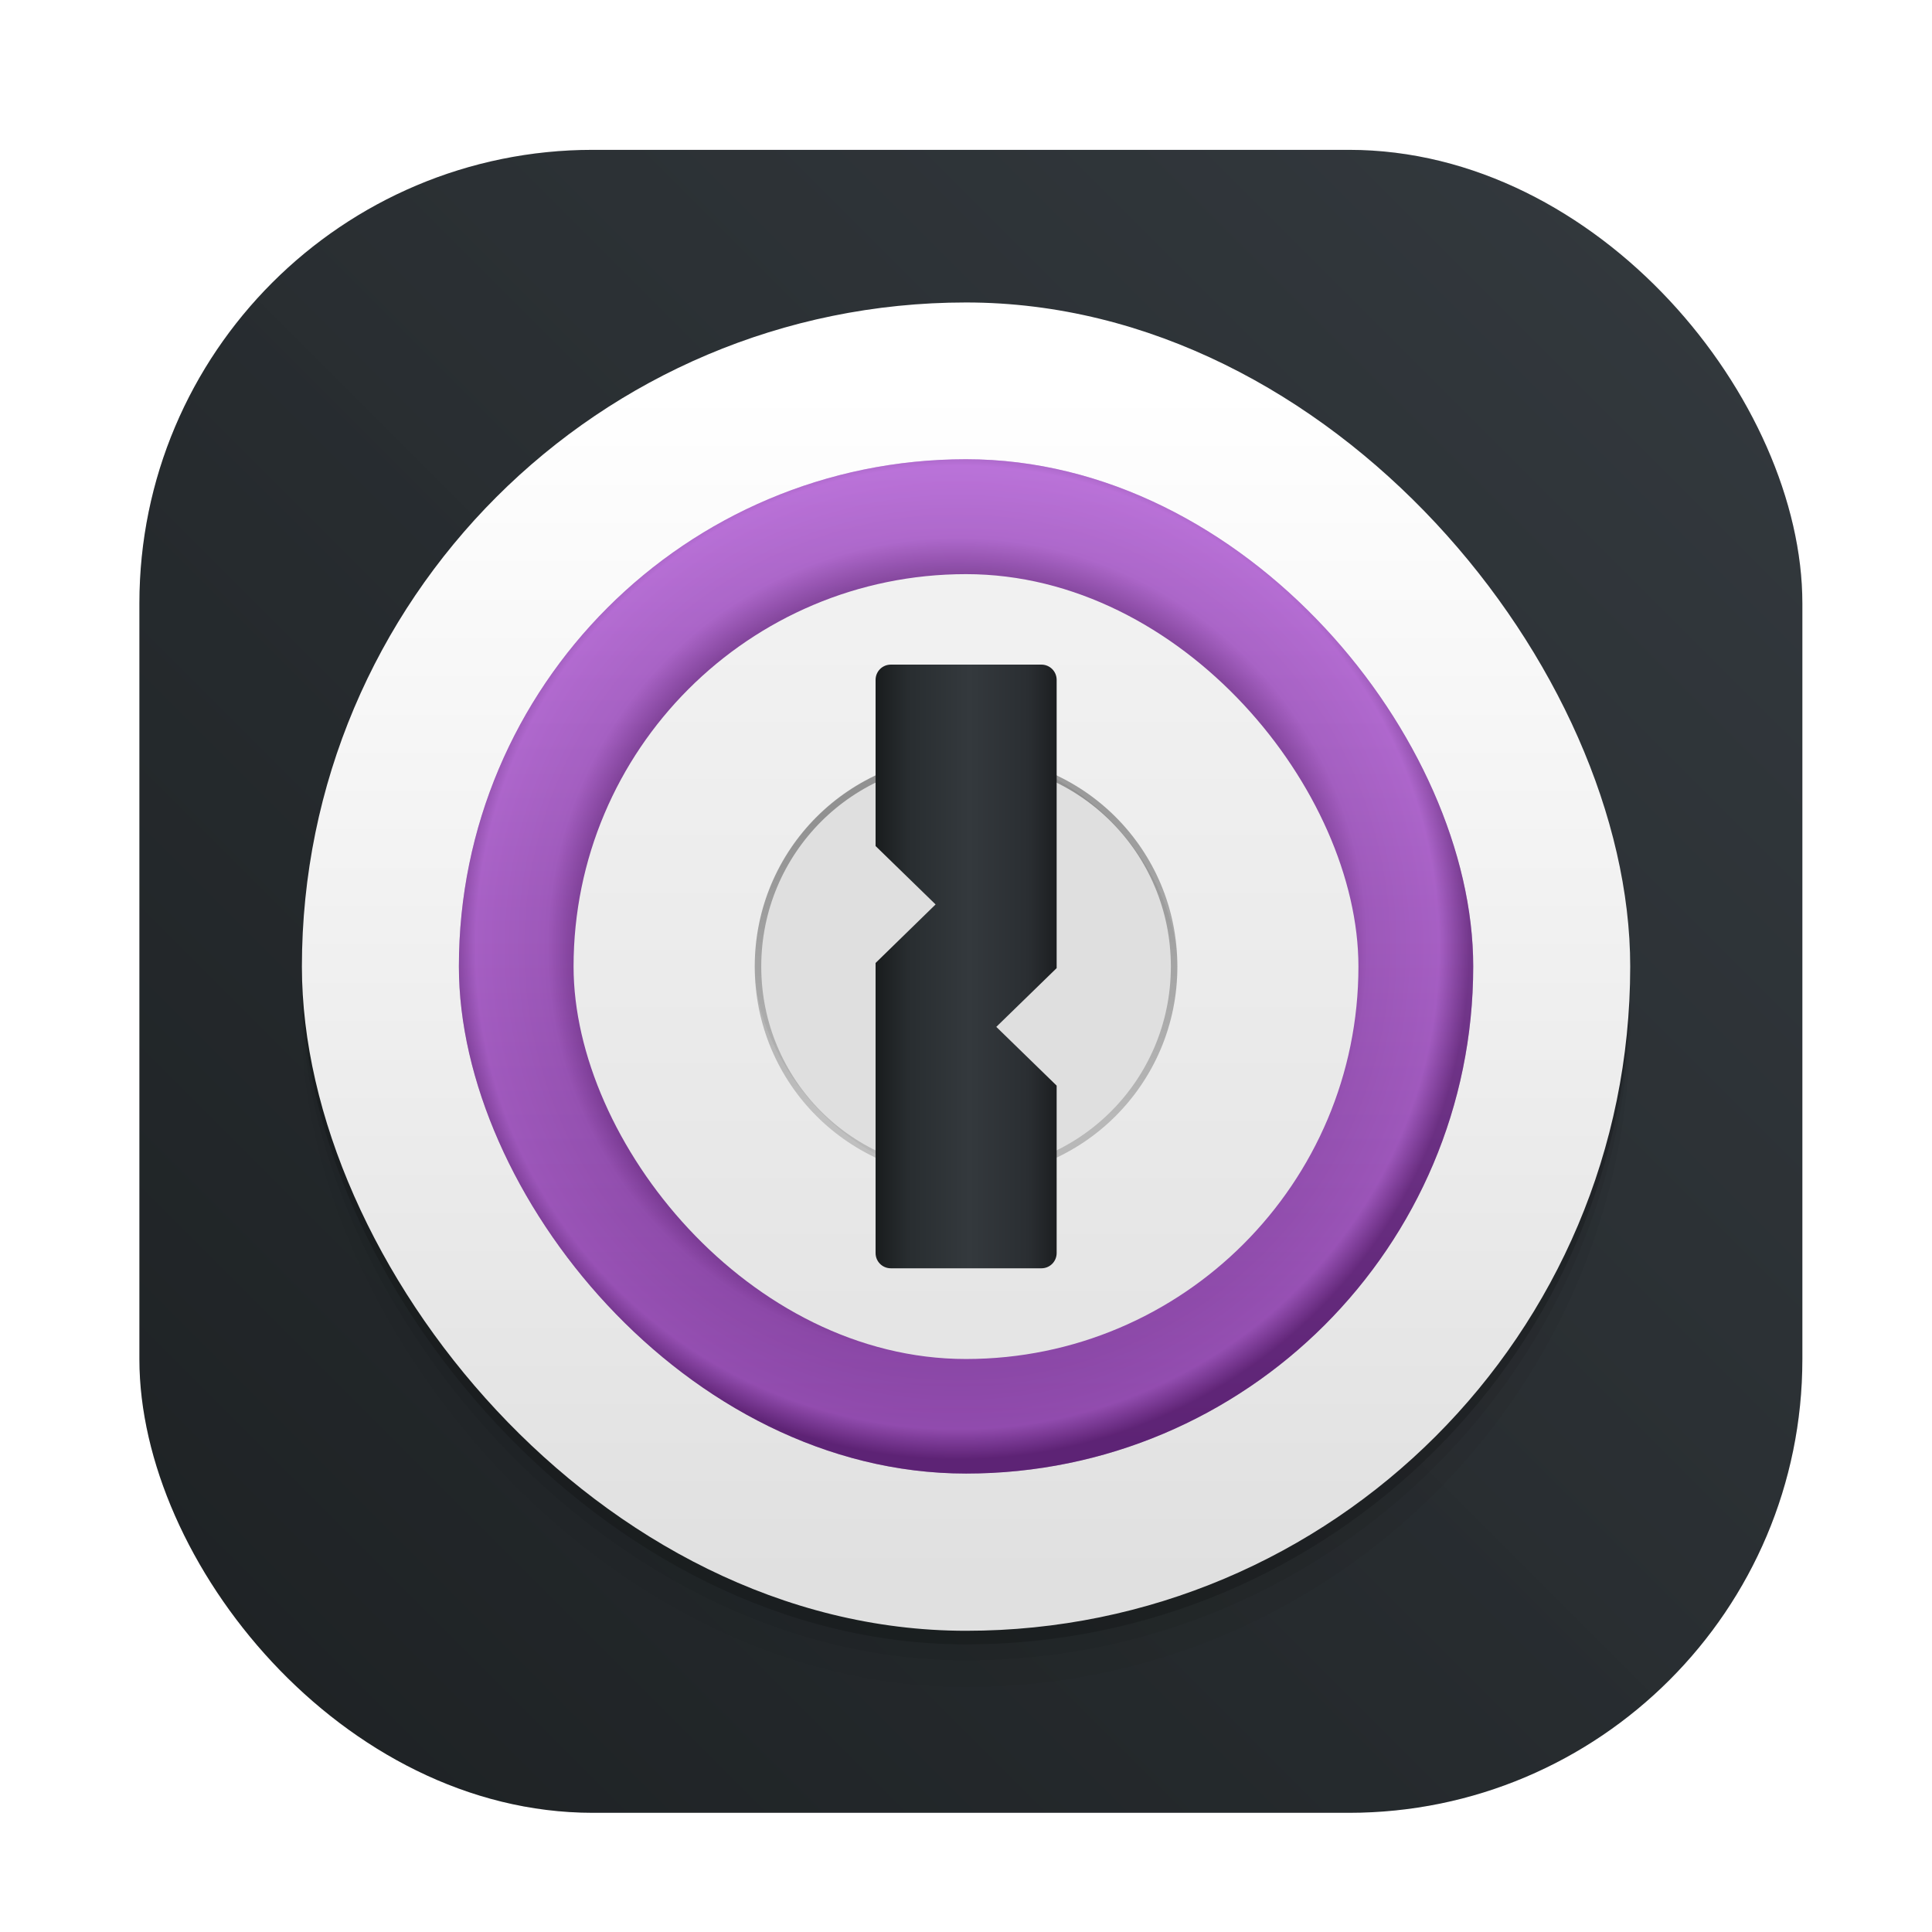 <?xml version="1.0" encoding="UTF-8" standalone="no"?>
<svg
   xmlns:dc="http://purl.org/dc/elements/1.1/"
   xmlns:cc="http://creativecommons.org/ns#"
   xmlns:rdf="http://www.w3.org/1999/02/22-rdf-syntax-ns#"
   xmlns:svg="http://www.w3.org/2000/svg"
   xmlns="http://www.w3.org/2000/svg"
   xmlns:sodipodi="http://sodipodi.sourceforge.net/DTD/sodipodi-0.dtd"
   xmlns:inkscape="http://www.inkscape.org/namespaces/inkscape"
   width="64"
   height="64"
   version="1.1"
   viewBox="0 0 16.933 16.933"
   id="svg131"
   sodipodi:docname="org.gnome.PasswordSafe.svg"
   inkscape:version="1.0.2 (e86c870879, 2021-01-15)">
  <sodipodi:namedview
     pagecolor="#ffffff"
     bordercolor="#666666"
     borderopacity="1"
     objecttolerance="10"
     gridtolerance="10"
     guidetolerance="10"
     inkscape:pageopacity="0"
     inkscape:pageshadow="2"
     inkscape:window-width="1920"
     inkscape:window-height="935"
     id="namedview133"
     showgrid="false"
     showguides="false"
     inkscape:zoom="8.5626212"
     inkscape:cx="43.026536"
     inkscape:cy="27.923099"
     inkscape:window-x="0"
     inkscape:window-y="38"
     inkscape:window-maximized="1"
     inkscape:current-layer="svg131" />
  <defs
     id="defs59">
    <radialGradient
       id="radialGradient4514-5"
       cx="259.52"
       cy="558.97"
       r="34"
       gradientTransform="matrix(.132 7.0812e-8 -7.0812e-8 .132 -25.866 -65.48)"
       gradientUnits="userSpaceOnUse">
      <stop
         stop-color="#65257e"
         offset="0"
         id="stop2" />
      <stop
         stop-color="#672680"
         offset=".724"
         id="stop4" />
      <stop
         stop-color="#a558c5"
         offset=".801"
         id="stop6" />
      <stop
         stop-color="#b363d5"
         offset=".941"
         id="stop8" />
      <stop
         stop-color="#66267f"
         offset="1"
         id="stop10" />
    </radialGradient>
    <linearGradient
       id="linearGradient1019-1"
       x1="16.933"
       x2="16.933"
       y1="291.12"
       y2="268.25"
       gradientTransform="matrix(.37 0 0 .37 2.197 -95.086)"
       gradientUnits="userSpaceOnUse">
      <stop
         stop-color="#4e1d61"
         offset="0"
         id="stop13" />
      <stop
         stop-color="#c68ede"
         offset="1"
         id="stop15" />
    </linearGradient>
    <linearGradient
       id="linearGradient1033-0"
       x1="16.933"
       x2="16.933"
       y1="288.26"
       y2="272.06"
       gradientTransform="matrix(.37 0 0 .37 2.197 -95.086)"
       gradientUnits="userSpaceOnUse">
      <stop
         stop-color="#e5e5e5"
         offset="0"
         id="stop18" />
      <stop
         stop-color="#f1f1f1"
         offset="1"
         id="stop20" />
    </linearGradient>
    <linearGradient
       id="linearGradient4590-6"
       x1="47.902"
       x2="47.902"
       y1="1016.9"
       y2="991.52"
       gradientTransform="matrix(.068 0 0 .068 -12.692 -12.307)"
       gradientUnits="userSpaceOnUse">
      <stop
         stop-color="#fff"
         offset="0"
         id="stop23" />
      <stop
         stop-color="#fff"
         stop-opacity="0"
         offset="1"
         id="stop25" />
    </linearGradient>
    <linearGradient
       id="linearGradient4574-2"
       x1="48.543"
       x2="48.543"
       y1="1016.1"
       y2="993.68"
       gradientTransform="matrix(.068 0 0 .068 -12.692 -12.307)"
       gradientUnits="userSpaceOnUse">
      <stop
         stop-color="#d6d6d6"
         offset="0"
         id="stop28" />
      <stop
         stop-color="#d0d0d0"
         offset="1"
         id="stop30" />
    </linearGradient>
    <linearGradient
       id="linearGradient1011-8"
       x1="31.807"
       x2="31.807"
       y1="26.918"
       y2="36.986"
       gradientTransform="matrix(.265 0 0 .265 -6.3305e-5 .004)"
       gradientUnits="userSpaceOnUse">
      <stop
         offset="0"
         id="stop33" />
      <stop
         stop-opacity=".5"
         offset="1"
         id="stop35" />
    </linearGradient>
    <linearGradient
       id="linearGradient4612-2"
       x1="299.74"
       x2="323.46"
       y1="304.59"
       y2="304.59"
       gradientTransform="matrix(.067 0 0 .066 -12.391 -11.497)"
       gradientUnits="userSpaceOnUse">
      <stop
         stop-color="#1a1d1e"
         offset="0"
         id="stop38" />
      <stop
         stop-color="#282d30"
         offset=".167"
         id="stop40" />
      <stop
         stop-color="#34393d"
         offset=".506"
         id="stop42" />
      <stop
         stop-color="#2a2e32"
         offset=".833"
         id="stop44" />
      <stop
         stop-color="#1b1d1f"
         offset="1"
         id="stop46" />
    </linearGradient>
    <linearGradient
       id="linearGradient1000"
       x1="8.587"
       x2="8.587"
       y1="15.747"
       y2="1.097"
       gradientUnits="userSpaceOnUse"
       gradientTransform="translate(-1.815,-3.788)">
      <stop
         stop-color="#333"
         offset="0"
         id="stop49" />
      <stop
         stop-color="#808080"
         offset="1"
         id="stop51" />
    </linearGradient>
    <linearGradient
       id="linearGradient987"
       x1="8.379"
       x2="8.379"
       y1="13.822"
       y2="3.406"
       gradientUnits="userSpaceOnUse">
      <stop
         stop-color="#e0e0e0"
         offset="0"
         id="stop54" />
      <stop
         stop-color="#fff"
         offset="1"
         id="stop56" />
    </linearGradient>
    <linearGradient
       id="linearGradient891"
       x1="26.678"
       x2="26.678"
       y1="35.381"
       y2="17.782"
       gradientUnits="userSpaceOnUse"
       gradientTransform="matrix(0.265,0,0,0.265,19.323,1.6e-7)">
      <stop
         stop-color="#e14664"
         offset="0"
         id="stop962" />
      <stop
         stop-color="#ff5c7b"
         offset="1"
         id="stop964" />
    </linearGradient>
    <linearGradient
       id="linearGradient899"
       x1="37.2"
       x2="37.2"
       y1="36.124"
       y2="18.096"
       gradientUnits="userSpaceOnUse"
       gradientTransform="matrix(0.265,0,0,0.265,19.323,1.6e-7)">
      <stop
         stop-color="#aad22d"
         offset="0"
         id="stop967" />
      <stop
         stop-color="#dbf97c"
         offset="1"
         id="stop969" />
    </linearGradient>
    <linearGradient
       id="linearGradient907"
       x1="23.688"
       x2="23.688"
       y1="45.978"
       y2="31.186"
       gradientUnits="userSpaceOnUse"
       gradientTransform="matrix(0.265,0,0,0.265,19.323,1.6e-7)">
      <stop
         stop-color="#0077c2"
         offset="0"
         id="stop972" />
      <stop
         stop-color="#1ba7ff"
         offset="1"
         id="stop974" />
    </linearGradient>
    <linearGradient
       id="linearGradient915"
       x1="34.38"
       x2="34.38"
       y1="46.935"
       y2="30.814"
       gradientUnits="userSpaceOnUse"
       gradientTransform="matrix(0.265,0,0,0.265,19.323,1.6e-7)">
      <stop
         stop-color="#1abda2"
         offset="0"
         id="stop977" />
      <stop
         stop-color="#27f1d1"
         stop-opacity=".996"
         offset="1"
         id="stop979" />
    </linearGradient>
    <linearGradient
       id="b-3"
       x1="399.57"
       x2="399.57"
       y1="545.8"
       y2="517.8"
       gradientTransform="matrix(0.567,0,0,0.567,-160.765,-293.02)"
       gradientUnits="userSpaceOnUse">
      <stop
         stop-color="#3889e9"
         offset="0"
         id="stop982" />
      <stop
         stop-color="#5ea5fb"
         offset="1"
         id="stop984" />
    </linearGradient>
    <style
       type="text/css"
       id="style987" />
    <style
       type="text/css"
       id="style989" />
    <filter
       id="filter1057"
       x="-.027"
       y="-.027"
       width="1.054"
       height="1.054"
       color-interpolation-filters="sRGB">
      <feGaussianBlur
         stdDeviation="0.619"
         id="feGaussianBlur991" />
    </filter>
    <linearGradient
       id="linearGradient1053"
       x1="-127"
       x2="-72"
       y1="60"
       y2="5"
       gradientTransform="translate(203.93,-0.054)"
       gradientUnits="userSpaceOnUse">
      <stop
         stop-color="#1d2123"
         offset="0"
         id="stop994" />
      <stop
         stop-color="#33393e"
         stop-opacity=".996"
         offset="1"
         id="stop996" />
    </linearGradient>
  </defs>
  <g
     transform="matrix(0.265,0,0,0.265,-19.166,1.6e-7)"
     id="g1007">
    <rect
       x="76.935"
       y="4.956"
       width="55"
       height="55"
       ry="15"
       fill="#141414"
       filter="url(#filter1057)"
       opacity="0.3"
       stroke-linecap="round"
       stroke-width="2.744"
       id="rect1001" />
    <rect
       x="76.935"
       y="4.956"
       width="55"
       height="55"
       ry="15"
       fill="url(#linearGradient1053)"
       stroke-linecap="round"
       stroke-width="2.744"
       id="rect1003"
       style="fill:url(#linearGradient1053)" />
    <circle
       cx="104.44"
       cy="32"
       r="30.001"
       fill-opacity="0"
       stroke-width="1.571"
       id="circle1005" />
  </g>
  <g
     stroke-width=".359"
     id="g83">
    <rect
       x="2.646"
       y="3.144"
       width="11.642"
       height="11.642"
       rx="5.821"
       ry="5.821"
       opacity=".037"
       id="rect65" />
    <rect
       x="2.646"
       y="2.91"
       width="11.642"
       height="11.642"
       rx="5.821"
       ry="5.821"
       opacity=".062"
       id="rect67" />
    <rect
       x="3.969"
       y="4.232"
       width="8.996"
       height="8.996"
       rx="4.498"
       ry="4.498"
       opacity=".25"
       id="rect69" />
    <rect
       x="4.022"
       y="4.284"
       width="8.89"
       height="8.89"
       rx="4.445"
       ry="4.445"
       opacity=".25"
       id="rect71" />
    <rect
       x="4.022"
       y="4.284"
       width="8.89"
       height="8.89"
       rx="4.445"
       ry="4.445"
       opacity=".087"
       id="rect73" />
    <rect
       x="5.027"
       y="5.291"
       width="6.879"
       height="6.879"
       rx="3.44"
       ry="3.44"
       opacity=".25"
       id="rect75" />
    <rect
       x="6.643"
       y="6.905"
       width="3.647"
       height="3.647"
       rx="1.823"
       ry="1.823"
       opacity=".25"
       id="rect77" />
    <rect
       x="6.784"
       y="7.046"
       width="3.366"
       height="3.366"
       rx="1.683"
       ry="1.683"
       opacity=".25"
       id="rect79" />
    <rect
       x="6.615"
       y="6.88"
       width="3.704"
       height="3.704"
       rx="1.852"
       ry="1.852"
       opacity=".25"
       id="rect81" />
  </g>
  <path
     d="m8.467 6.878c-1.026 0-1.852 0.826-1.852 1.852s0.826 1.852 1.852 1.852 1.852-0.826 1.852-1.852-0.826-1.852-1.852-1.852zm0 0.057c0.994 0 1.795 0.801 1.795 1.795 0 0.994-0.801 1.795-1.795 1.795-0.994 0-1.795-0.801-1.795-1.795 0-0.994 0.801-1.795 1.795-1.795z"
     opacity=".087"
     stroke-width=".257"
     id="path85" />
  <path
     d="m7.808 6.084c-0.075 0-0.134 0.06-0.134 0.134v1.456l0.526 0.512-0.526 0.513v2.542c0 0.075 0.06 0.134 0.134 0.134h1.319c0.075 0 0.134-0.06 0.134-0.134v-1.467l-0.529-0.515 0.529-0.515v-2.526c0-0.075-0.06-0.134-0.134-0.134z"
     opacity=".25"
     stroke-width=".257"
     id="path87" />
  <g
     stroke-width=".359"
     id="g105">
    <rect
       x="2.646"
       y="2.77"
       width="11.642"
       height="11.642"
       rx="5.821"
       ry="5.821"
       opacity=".175"
       id="rect89" />
    <rect
       x="3.969"
       y="4.092"
       width="8.996"
       height="8.996"
       rx="4.498"
       ry="4.498"
       opacity=".35"
       id="rect91" />
    <rect
       x="4.022"
       y="4.144"
       width="8.89"
       height="8.89"
       rx="4.445"
       ry="4.445"
       opacity=".35"
       id="rect93" />
    <rect
       x="4.022"
       y="4.144"
       width="8.89"
       height="8.89"
       rx="4.445"
       ry="4.445"
       opacity=".122"
       id="rect95" />
    <rect
       x="5.027"
       y="5.151"
       width="6.879"
       height="6.879"
       rx="3.44"
       ry="3.44"
       opacity=".35"
       id="rect97" />
    <rect
       x="6.643"
       y="6.765"
       width="3.647"
       height="3.647"
       rx="1.823"
       ry="1.823"
       opacity=".35"
       id="rect99" />
    <rect
       x="6.784"
       y="6.906"
       width="3.366"
       height="3.366"
       rx="1.683"
       ry="1.683"
       opacity=".35"
       id="rect101" />
    <rect
       x="6.615"
       y="6.739"
       width="3.704"
       height="3.704"
       rx="1.852"
       ry="1.852"
       opacity=".35"
       id="rect103" />
  </g>
  <path
     d="m8.467 6.738c-1.026 0-1.852 0.826-1.852 1.852s0.826 1.852 1.852 1.852 1.852-0.826 1.852-1.852-0.826-1.852-1.852-1.852zm0 0.057c0.994 0 1.795 0.801 1.795 1.795 0 0.994-0.801 1.795-1.795 1.795-0.994 0-1.795-0.801-1.795-1.795 0-0.994 0.801-1.795 1.795-1.795z"
     opacity=".122"
     stroke-width=".257"
     id="path107" />
  <path
     d="m7.808 5.944c-0.075 0-0.134 0.06-0.134 0.134v1.456l0.526 0.512-0.526 0.513v2.542c0 0.075 0.06 0.134 0.134 0.134h1.319c0.075 0 0.134-0.06 0.134-0.134v-1.467l-0.529-0.515 0.529-0.515v-2.526c0-0.075-0.06-0.134-0.134-0.134z"
     opacity=".35"
     stroke-width=".257"
     id="path109" />
  <g
     stroke-width=".37"
     id="g125">
    <rect
       x="2.646"
       y="2.651"
       width="11.642"
       height="11.642"
       rx="5.821"
       ry="5.821"
       fill="url(#linearGradient987)"
       id="rect111" />
    <rect
       x="4.022"
       y="4.025"
       width="8.89"
       height="8.89"
       rx="4.445"
       ry="4.445"
       fill="url(#radialGradient4514-5)"
       id="rect113" />
    <rect
       x="4.022"
       y="4.025"
       width="8.89"
       height="8.89"
       rx="4.445"
       ry="4.445"
       fill="url(#linearGradient1019-1)"
       opacity=".35"
       id="rect115" />
    <rect
       x="5.027"
       y="5.032"
       width="6.879"
       height="6.879"
       rx="3.44"
       ry="3.44"
       fill="url(#linearGradient1033-0)"
       id="rect117" />
    <rect
       x="6.643"
       y="6.646"
       width="3.647"
       height="3.647"
       rx="1.823"
       ry="1.823"
       fill="url(#linearGradient4590-6)"
       id="rect119" />
    <rect
       x="6.784"
       y="6.787"
       width="3.366"
       height="3.366"
       rx="1.683"
       ry="1.683"
       fill="url(#linearGradient4574-2)"
       id="rect121" />
    <rect
       x="6.615"
       y="6.62"
       width="3.704"
       height="3.704"
       rx="1.852"
       ry="1.852"
       fill="#dfdfdf"
       id="rect123" />
  </g>
  <path
     d="m8.467 6.619c-1.026 0-1.852 0.826-1.852 1.852s0.826 1.852 1.852 1.852 1.852-0.826 1.852-1.852-0.826-1.852-1.852-1.852zm0 0.057c0.994 0 1.795 0.801 1.795 1.795 0 0.994-0.801 1.795-1.795 1.795-0.994 0-1.795-0.801-1.795-1.795 0-0.994 0.801-1.795 1.795-1.795z"
     fill="url(#linearGradient1011-8)"
     opacity=".35"
     stroke-width=".265"
     id="path127" />
  <path
     d="m7.808 5.825c-0.075 0-0.134 0.06-0.134 0.134v1.456l0.526 0.512-0.526 0.513v2.542c0 0.075 0.06 0.134 0.134 0.134h1.319c0.075 0 0.134-0.06 0.134-0.134v-1.467l-0.529-0.515 0.529-0.515v-2.526c0-0.075-0.06-0.134-0.134-0.134h-1.319z"
     fill="url(#linearGradient4612-2)"
     stroke-width=".265"
     id="path129" />
  <g
     transform="translate(57.872,0.121)"
     fill="#5e4aa6"
     stroke-width="0.265"
     id="g1041">
    <circle
       cx="-330.35"
       cy="-328.37"
       r="0"
       image-rendering="optimizeSpeed"
       id="circle1019" />
    <circle
       cx="-330.35"
       cy="-328.38"
       r="0"
       image-rendering="optimizeSpeed"
       id="circle1021" />
    <circle
       cx="-330.35"
       cy="-328.38"
       r="0"
       image-rendering="optimizeSpeed"
       id="circle1023" />
    <circle
       cx="-352.63"
       cy="-336.84"
       r="0"
       image-rendering="optimizeSpeed"
       id="circle1025" />
    <circle
       cx="-330.35"
       cy="-328.37"
       r="0"
       image-rendering="optimizeSpeed"
       id="circle1027" />
    <circle
       cx="-305.84"
       cy="-328.27"
       r="0"
       image-rendering="optimizeSpeed"
       id="circle1029" />
    <circle
       cx="-305.84"
       cy="-328.28"
       r="0"
       image-rendering="optimizeSpeed"
       id="circle1031" />
    <circle
       cx="-305.84"
       cy="-328.28"
       r="0"
       image-rendering="optimizeSpeed"
       id="circle1033" />
    <circle
       cx="-328.12"
       cy="-336.74"
       r="0"
       image-rendering="optimizeSpeed"
       id="circle1035" />
    <circle
       cx="-305.84"
       cy="-328.27"
       r="0"
       image-rendering="optimizeSpeed"
       id="circle1037" />
    <circle
       cx="-305.03"
       cy="-328.69"
       r="0"
       id="circle1039" />
  </g>
  <circle
     cx="66.341"
     cy="8.467"
     r="0"
     fill="url(#b-3)"
     stroke-width="0.416"
     id="circle1043"
     style="fill:url(#b-3)" />
  <circle
     cx="-292.033"
     cy="-328.368"
     r="0"
     fill="#5e4aa6"
     id="circle1045"
     style="stroke-width:0.265" />
  <circle
     cx="-1.132"
     cy="6.432"
     r="0"
     fill="#5e4aa6"
     fill-rule="evenodd"
     id="circle1047"
     style="stroke-width:0.265" />
</svg>
